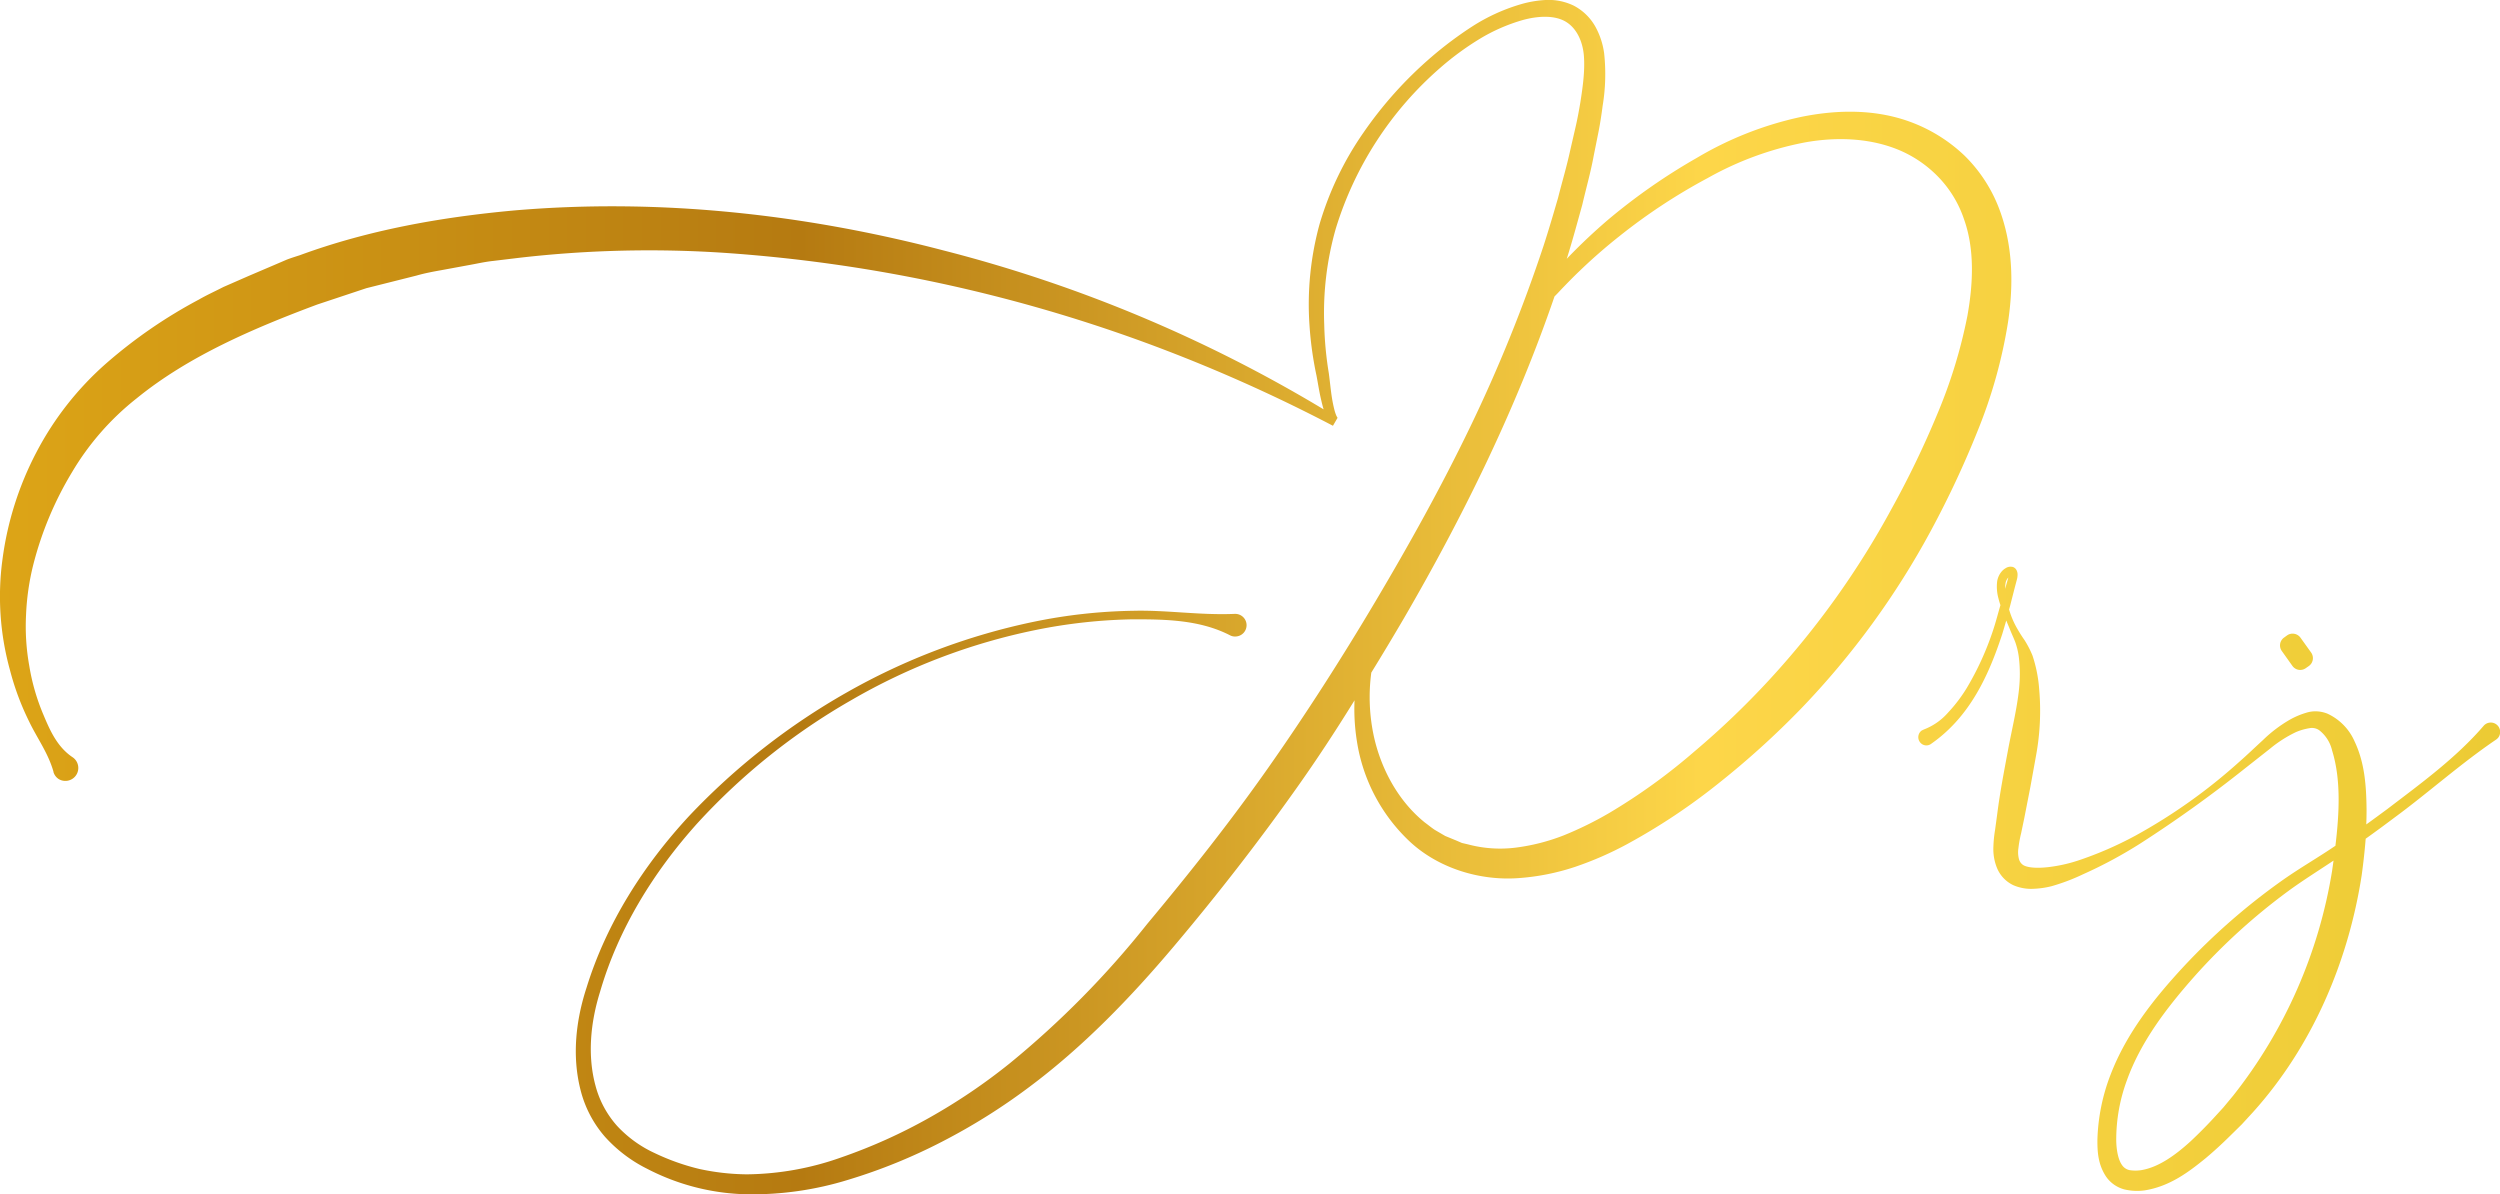 <svg xmlns="http://www.w3.org/2000/svg" xmlns:xlink="http://www.w3.org/1999/xlink" viewBox="0 0 627.8 299.94"><defs><style>.cls-1{fill:url(#linear-gradient);}</style><linearGradient id="linear-gradient" y1="149.97" x2="627.8" y2="149.97" gradientUnits="userSpaceOnUse"><stop offset="0" stop-color="#ecb71a"/><stop offset="0" stop-color="#dda517"/><stop offset="0.32" stop-color="#b57a11"/><stop offset="0.68" stop-color="#fdd649"/><stop offset="1" stop-color="#eccb34"/></linearGradient></defs><g id="Layer_2" data-name="Layer 2"><g id="Layer_6" data-name="Layer 6"><path class="cls-1" d="M580.38,163.88l-2.68-3.74a2.43,2.43,0,0,0-3.37-.58l-.76.55a2.41,2.41,0,0,0-.56,3.37l2.66,3.74a2.4,2.4,0,0,0,3.37.56l.76-.53A2.43,2.43,0,0,0,580.38,163.88ZM627,182a2.36,2.36,0,0,0-3.3.26l0,0c-7,8.13-15.74,14.45-24.21,20.92-1.76,1.29-3.49,2.58-5.27,3.85.05-1.27.07-2.56.07-3.83-.07-5.54-.39-11.5-3-17a13.7,13.7,0,0,0-6.86-7,8.31,8.31,0,0,0-2.72-.57,7.52,7.52,0,0,0-2.61.37,19.63,19.63,0,0,0-4.11,1.75,34.07,34.07,0,0,0-6.72,5.1c-2,1.83-3.9,3.67-5.91,5.43a138.74,138.74,0,0,1-26.06,18.54,90.28,90.28,0,0,1-14.52,6.3,38,38,0,0,1-7.48,1.64c-2.38.27-5,.23-6.24-.53a2.59,2.59,0,0,1-1.06-1.5,6.77,6.77,0,0,1-.14-2.7,28.86,28.86,0,0,1,.67-3.72l.81-3.88,1.53-7.83,1.43-7.91a61.91,61.91,0,0,0,.78-16.6,34.63,34.63,0,0,0-1.66-8.41,24.12,24.12,0,0,0-2-3.9,37.64,37.64,0,0,1-2.13-3.41,21.46,21.46,0,0,1-1.77-4.32c.16-.53.3-1.06.43-1.59l1-3.91.53-2a4.75,4.75,0,0,0,.17-1.27,2.35,2.35,0,0,0-.17-.9,1.65,1.65,0,0,0-1-1,2.29,2.29,0,0,0-1.82.3,3.87,3.87,0,0,0-1.06.9,5.09,5.09,0,0,0-1.06,2.33,11,11,0,0,0,.32,4.39c.14.55.3,1.13.49,1.66-.63,2.15-1.18,4.34-1.9,6.47a72.7,72.7,0,0,1-6.55,14.33,37.57,37.57,0,0,1-4.69,6.17,15.32,15.32,0,0,1-6.12,4.27l-.51.25a2.06,2.06,0,0,0-.48,2.86,2,2,0,0,0,2.84.49l.09-.07c9.74-6.81,14.43-17.31,17.78-27.52.34-1.13.67-2.26,1-3.39.3.74.62,1.48.92,2.21.48,1.25,1.15,2.57,1.52,3.74a18.13,18.13,0,0,1,.77,3.68,36.16,36.16,0,0,1,0,7.57c-.53,5.1-1.8,10.11-2.77,15.35s-2,10.48-2.7,16l-.55,4.06a31.53,31.53,0,0,0-.42,4.25,12.6,12.6,0,0,0,.88,5.22,8.24,8.24,0,0,0,4.13,4.39,11.27,11.27,0,0,0,5.15.9,21.51,21.51,0,0,0,4.45-.65,49.82,49.82,0,0,0,7.92-3,112.27,112.27,0,0,0,14.39-7.74A317.51,317.51,0,0,0,563.71,193l6.35-5a31.74,31.74,0,0,1,6.44-4.13,14.27,14.27,0,0,1,3.42-1,3.2,3.2,0,0,1,2.49.51,9,9,0,0,1,3.23,5.1c2.24,7.18,1.83,15.63.83,23.92l-.11.06c-4.41,3-9.08,5.66-13.51,8.82a161.73,161.73,0,0,0-24.45,21.4c-7.34,7.92-14.33,16.65-18.37,27.13a48.87,48.87,0,0,0-3.33,16.51c0,2.86.12,6,2.15,9.11a8.09,8.09,0,0,0,4.64,3.26,14,14,0,0,0,5,.25c6.4-1,11.15-4.64,15.43-8.12,2.14-1.8,4.13-3.63,6.09-5.57l2.95-2.9,2.8-3.05c14.87-16.51,23.94-37.72,27.31-59.52.41-3,.76-6.09,1-9.16,2.4-1.71,4.75-3.44,7.09-5.2,8.7-6.39,16.64-13.57,25.69-19.71a3,3,0,0,0,.46-.42A2.36,2.36,0,0,0,627,182ZM504.31,145.13l-.55,1.92-.23.81a9.55,9.55,0,0,1,.11-1.44,2.66,2.66,0,0,1,.6-1.29s.05-.07.09-.09A.64.64,0,0,0,504.31,145.13Zm81.33,73.53a122.5,122.5,0,0,1-24.84,56.47l-2.49,3L555.68,281c-1.78,1.92-3.67,3.81-5.54,5.57-3.77,3.44-8,6.53-12.38,7.27a9.48,9.48,0,0,1-3,0,3,3,0,0,1-1.85-1.23c-1-1.36-1.45-3.85-1.48-6.28a43.11,43.11,0,0,1,2.66-15c3.48-9.72,10-18.26,17-26.16a152.65,152.65,0,0,1,23.53-21.4c3.64-2.67,7.52-5.08,11.38-7.66C585.87,217,585.76,217.8,585.64,218.66ZM501.79,51.8a37.13,37.13,0,0,0-8.42-12.68A39.42,39.42,0,0,0,480.74,31c-9.4-3.76-19.51-3.49-28.69-1.59A87,87,0,0,0,426.1,39.65a150.48,150.48,0,0,0-22.56,15.77c-3.48,3-6.81,6.14-10,9.47l-.1.09c.17-.46.3-.93.44-1.39,1.23-4,2.33-8.1,3.46-12.16.95-4.09,2.11-8.15,2.87-12.31l1.24-6.19c.4-2.05.74-4.27,1-6.32a48.66,48.66,0,0,0,.39-13.16,19.09,19.09,0,0,0-2.24-6.81,13.25,13.25,0,0,0-5.4-5.22A14.47,14.47,0,0,0,388.1,0a27.5,27.5,0,0,0-6.67,1.21,46.84,46.84,0,0,0-11.78,5.47,94.84,94.84,0,0,0-10.22,7.66,99.54,99.54,0,0,0-17,18.91,79.5,79.5,0,0,0-11.05,23,76.19,76.19,0,0,0-2.54,25.42,87.74,87.74,0,0,0,1.75,12.61c.37,1.91.69,4.08,1.18,6.14.18.78.37,1.57.62,2.38a356.1,356.1,0,0,0-95.5-39.92C202,53.76,165.46,49.72,129,52.86,110.86,54.52,92.6,57.73,75.26,64.1c-1.08.35-2.19.69-3.27,1.11l-3.17,1.36-6.37,2.72L56.1,72.07c-2.05,1.06-4.15,2-6.16,3.16a123.38,123.38,0,0,0-23.13,15.9A77.36,77.36,0,0,0,9.12,113.62a80.34,80.34,0,0,0-8.49,26.8A69.24,69.24,0,0,0,2.5,168.26a67,67,0,0,0,4.85,13c2,4.16,4.71,7.78,6.07,12.49l0,.1a3.17,3.17,0,0,0,1.34,1.8,3.25,3.25,0,0,0,3.56-5.43c-3.86-2.54-5.71-6.65-7.37-10.62a53.51,53.51,0,0,1-3.6-12.4,56.29,56.29,0,0,1-.81-12.76,62.47,62.47,0,0,1,1.8-12.56,85.83,85.83,0,0,1,9.74-23.29A67.24,67.24,0,0,1,34.36,100c13-10.57,29.22-17.52,45.31-23.53L92,72.37l12.6-3.17c2.1-.6,4.22-1,6.37-1.38l6.4-1.18c2.14-.37,4.27-.88,6.44-1.11l6.48-.78a285,285,0,0,1,52.43-1.2A381.89,381.89,0,0,1,235,70.89a385.9,385.9,0,0,1,51,14.56,397,397,0,0,1,48.73,21.47l1.16-2a3.58,3.58,0,0,1-.39-.74,10.71,10.71,0,0,1-.42-1.32c-.25-1-.44-1.94-.6-2.93-.32-2-.49-4-.79-6.21a87.87,87.87,0,0,1-1.15-12.21,77.21,77.21,0,0,1,2.89-24.06A87.37,87.37,0,0,1,361.71,17a71.87,71.87,0,0,1,9.86-7.23A44.72,44.72,0,0,1,382.51,5c3.72-1,7.8-1.22,10.6.4s4.36,5,4.64,8.65-.26,7.67-.9,11.71c-.35,2.08-.7,4-1.16,6l-1.38,6c-.86,4-2.06,8-3.07,12-1.16,4-2.31,7.92-3.58,11.84a378.51,378.51,0,0,1-18.59,45.87c-7.2,14.91-15.25,29.37-23.7,43.61s-17.43,28.26-26.9,41.74-19.78,26.5-30.4,39.22A229.76,229.76,0,0,1,253.6,267a147.08,147.08,0,0,1-20.2,13.67,134.91,134.91,0,0,1-22.21,10,72.61,72.61,0,0,1-23.66,4.23,58.6,58.6,0,0,1-11.87-1.34,56.35,56.35,0,0,1-11.26-4,29.88,29.88,0,0,1-9.42-6.81,24.54,24.54,0,0,1-5.43-10.08c-2.07-7.6-1.27-15.89,1.14-23.62,4.57-15.74,13.43-30.08,24.44-42.32a160.11,160.11,0,0,1,38.6-30.88A153.32,153.32,0,0,1,260,158.22a133.87,133.87,0,0,1,24.61-2.7c8.19,0,16.71.14,24.24,4a2.67,2.67,0,0,0,1.41.32,2.84,2.84,0,0,0-.12-5.68H310c-8.78.37-17-1-25.44-.78a132.93,132.93,0,0,0-25,2.77,161.71,161.71,0,0,0-46.91,17.73,169.45,169.45,0,0,0-39.52,30.95c-11.43,12.31-20.8,26.9-25.83,43.17-2.63,8.06-3.72,17-1.53,25.65a28.33,28.33,0,0,0,6.15,11.82,35.54,35.54,0,0,0,10.52,8,56.95,56.95,0,0,0,25,6.44A81.86,81.86,0,0,0,213,296.27a138.18,138.18,0,0,0,23.66-9.62,153,153,0,0,0,21.7-13.6c13.67-10.18,25.58-22.56,36.41-35.39s21.14-26.07,30.86-39.8c4.85-6.83,9.51-13.92,13.9-21l.62-1a51.47,51.47,0,0,0,.6,10.3,43.68,43.68,0,0,0,13.16,25.07c7.18,6.76,17.64,10,27.43,9.28a57.57,57.57,0,0,0,14.24-2.84,84.28,84.28,0,0,0,13-5.68,155.44,155.44,0,0,0,23.18-15.44,214,214,0,0,0,20.53-18.61,204.06,204.06,0,0,0,32.64-44.76,241.85,241.85,0,0,0,11.73-25.07A124.15,124.15,0,0,0,504.24,81C505.67,71.56,505.58,61.35,501.79,51.8Zm-7.73,27.49a126.12,126.12,0,0,1-7.57,24.7A233,233,0,0,1,475,127.79a213,213,0,0,1-30.54,42.76,207.85,207.85,0,0,1-19.05,18.24,147.28,147.28,0,0,1-21.22,15.32,88,88,0,0,1-11.49,5.66,50.31,50.31,0,0,1-12.1,3.09,31.39,31.39,0,0,1-12-.83l-1.47-.34-1.39-.6-2.82-1.16-2.63-1.54c-.85-.56-1.64-1.23-2.47-1.83-6.42-5.17-10.82-12.95-12.74-21.31a46.46,46.46,0,0,1-.72-16.34c2.77-4.5,5.47-9,8.15-13.57,14.94-25.72,28.17-52.62,37.86-80.9.56-.55,1.11-1.13,1.64-1.71,1.53-1.59,3.07-3.18,4.67-4.7q4.8-4.62,10-8.73a145.16,145.16,0,0,1,22.16-14.59,80.75,80.75,0,0,1,24.38-8.94c8.4-1.52,17.15-1.06,24.49,2.27a29.8,29.8,0,0,1,9.61,7,28.16,28.16,0,0,1,5.88,10C495.86,62.48,495.54,71,494.06,79.29Z"/></g></g></svg>